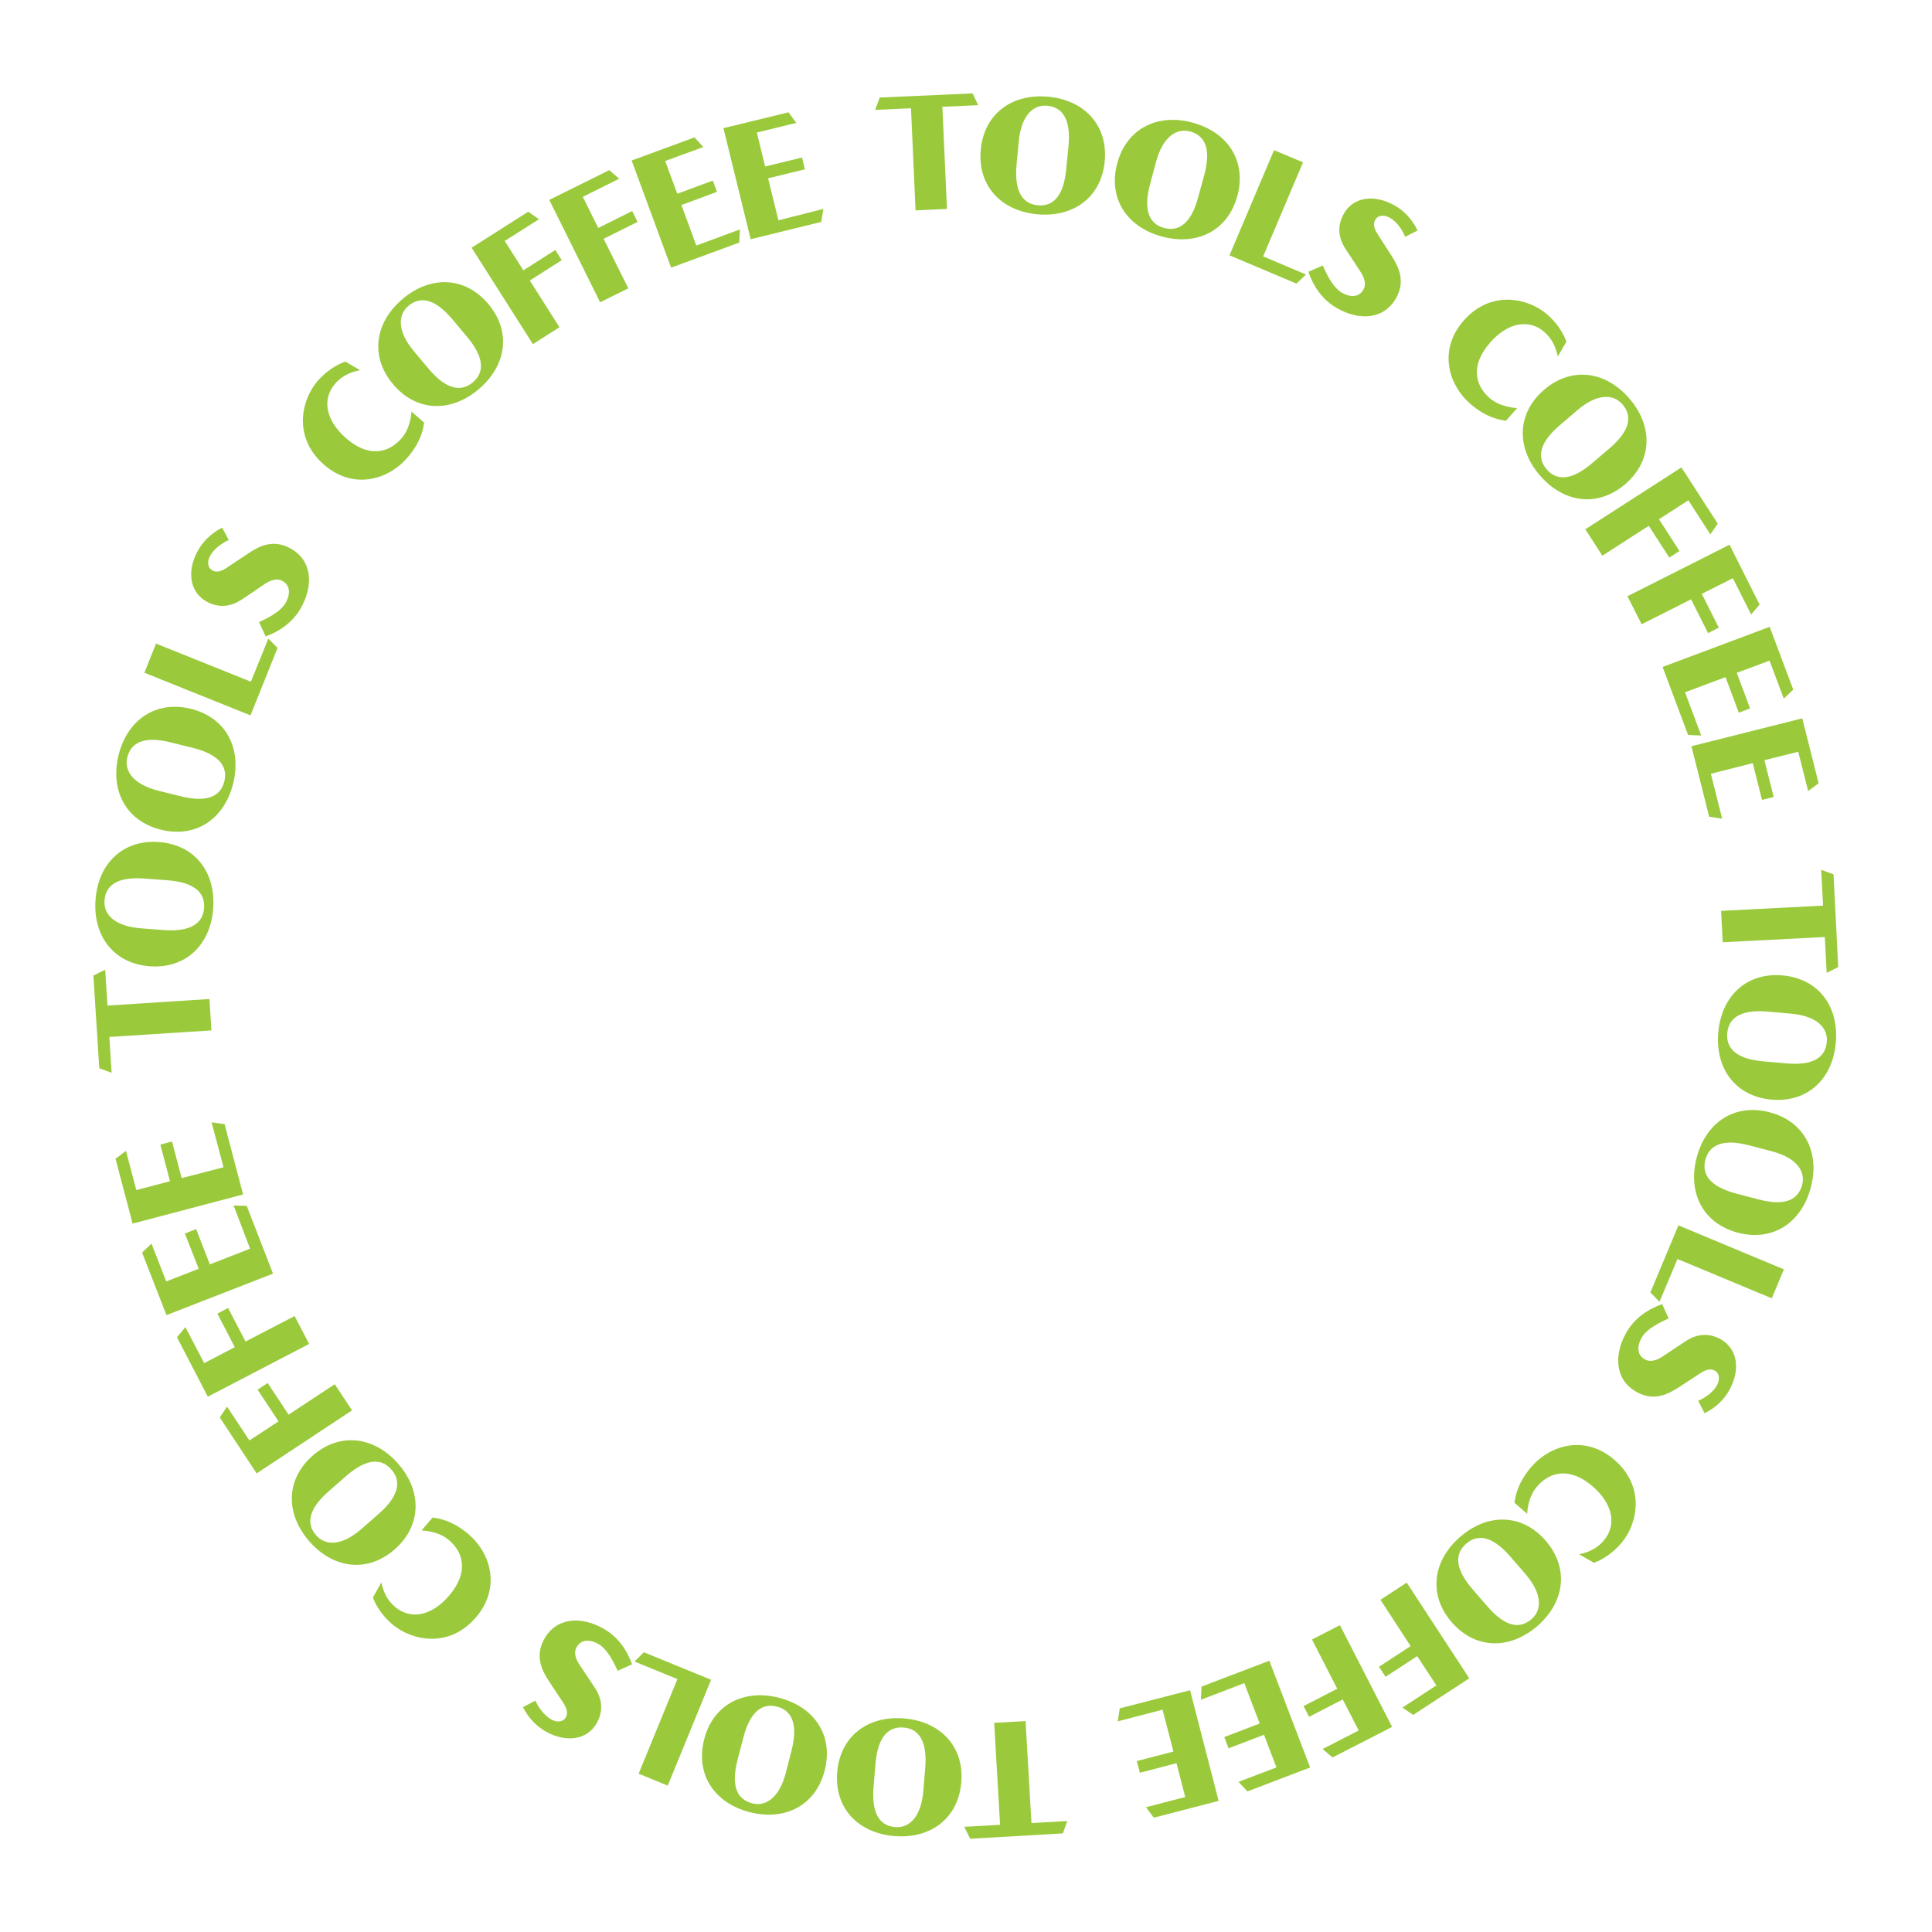 <?xml version="1.0" encoding="utf-8"?>
<!-- Generator: Adobe Illustrator 27.0.1, SVG Export Plug-In . SVG Version: 6.00 Build 0)  -->
<svg version="1.1" id="Layer_1" xmlns="http://www.w3.org/2000/svg" xmlns:xlink="http://www.w3.org/1999/xlink" x="0px" y="0px"
	 viewBox="0 0 144 144" style="enable-background:new 0 0 144 144;" xml:space="preserve">
<style type="text/css">
	.st0{fill:#9ACA3C;}
</style>
<g>
	<path class="st0" d="M30.67,30.67l0.94,0.83c-0.04,0.27-0.15,1.38-1.28,2.65c-1.46,1.66-4.06,2.36-6.2,0.47
		c-2.34-2.06-1.65-4.87-0.44-6.24c0.94-1.07,1.92-1.38,2.05-1.43l1.09,0.64c-0.23,0.07-1.11,0.17-1.84,1
		c-0.99,1.12-0.75,2.71,0.79,4.06c1.64,1.45,3.15,1.16,4.13,0.04C30.57,31.96,30.66,30.88,30.67,30.67z"/>
	<path class="st0" d="M36.39,22.65c1.74,2.06,1.37,4.6-0.71,6.36s-4.65,1.69-6.38-0.37c-1.74-2.06-1.37-4.6,0.71-6.36
		S34.66,20.6,36.39,22.65z M33.71,23.79c-1.4-1.66-2.47-1.66-3.27-0.99c-0.8,0.68-0.84,1.89,0.42,3.39l1.09,1.3
		c1.4,1.66,2.49,1.68,3.29,1.01c0.8-0.67,0.96-1.75-0.44-3.41L33.71,23.79z"/>
	<path class="st0" d="M39.01,20.15l2.38-1.52l0.48,0.76l-2.38,1.52l2.21,3.48l-1.98,1.26l-4.57-7.19l0.48-0.3l0,0l3.74-2.38
		l0.8,0.56l-2.55,1.62L39.01,20.15z"/>
	<path class="st0" d="M44.59,16.99l2.53-1.26l0.4,0.81l-2.53,1.26l1.84,3.69l-2.1,1.04l-3.79-7.63l0.5-0.25l0,0l3.97-1.97l0.74,0.64
		l-2.71,1.35L44.59,16.99z"/>
	<path class="st0" d="M55.15,17.1l-0.05,0.98l-5.08,1.87l-2.94-7.99l0.53-0.19v0l4.15-1.53l0.66,0.72l-2.84,1.04l0.9,2.44l2.65-0.98
		l0.31,0.84l-2.65,0.98l1.11,3.02L55.15,17.1z"/>
	<path class="st0" d="M61.37,15.57l-0.16,0.97l-5.26,1.29l-2.03-8.28l0.55-0.13l0,0l4.3-1.05l0.58,0.79l-2.94,0.72l0.62,2.53
		l2.75-0.67l0.21,0.88l-2.74,0.67l0.77,3.13L61.37,15.57z"/>
	<path class="st0" d="M72.91,7.84l-2.67,0.12l0.34,7.61l-2.34,0.11L67.9,8.07l-2.67,0.12l0.34-0.92l6.92-0.31L72.91,7.84z"/>
	<path class="st0" d="M82.34,12.02c-0.25,2.68-2.32,4.2-5.03,3.95c-2.7-0.25-4.46-2.13-4.21-4.81c0.25-2.68,2.32-4.2,5.03-3.95
		C80.83,7.46,82.59,9.34,82.34,12.02z M79.64,10.9c0.2-2.16-0.55-2.92-1.59-3.02c-1.04-0.1-1.94,0.73-2.12,2.68l-0.16,1.69
		c-0.2,2.16,0.54,2.95,1.58,3.05c1.04,0.1,1.92-0.54,2.12-2.7L79.64,10.9z"/>
	<path class="st0" d="M92.23,14.59c-0.7,2.6-3,3.75-5.62,3.04c-2.62-0.7-4.04-2.85-3.34-5.45s3-3.75,5.62-3.04
		C91.51,9.85,92.92,11.99,92.23,14.59z M89.76,13.04c0.56-2.1-0.05-2.97-1.06-3.24c-1.01-0.27-2.03,0.39-2.54,2.28l-0.44,1.64
		c-0.56,2.1,0.04,3,1.05,3.27c1.01,0.27,1.98-0.21,2.54-2.31L89.76,13.04z"/>
	<path class="st0" d="M97.34,20.46l-0.71,0.68l-4.99-2.11l3.32-7.84l2.16,0.91l-2.97,7.01L97.34,20.46z"/>
	<path class="st0" d="M103.59,16.23c-0.39-0.22-0.87-0.23-1.09,0.16c-0.22,0.39,0.02,0.82,0.21,1.11c0.19,0.29,0.48,0.74,1,1.55
		c0.48,0.76,1.1,1.84,0.34,3.18c-0.9,1.58-2.72,1.7-4.4,0.74c-1.55-0.88-2.02-2.43-2.13-2.71l1.07-0.47
		c0.23,0.49,0.7,1.61,1.43,2.03c0.54,0.31,1.24,0.41,1.6-0.23c0.33-0.59-0.16-1.25-0.33-1.51c-0.19-0.29-0.72-1.1-0.97-1.48
		c-0.26-0.39-0.88-1.41-0.16-2.67c0.71-1.26,2.28-1.47,3.78-0.62c1.11,0.63,1.56,1.56,1.72,1.87l-0.93,0.47
		C104.59,17.28,104.2,16.58,103.59,16.23z"/>
	<path class="st0" d="M113.08,30.41l-0.83,0.95c-0.27-0.04-1.38-0.14-2.66-1.26c-1.67-1.45-2.38-4.04-0.51-6.19
		c2.05-2.35,4.85-1.68,6.23-0.48c1.08,0.94,1.39,1.91,1.44,2.04l-0.64,1.1c-0.07-0.22-0.18-1.11-1.01-1.83
		c-1.12-0.98-2.71-0.73-4.05,0.81c-1.44,1.65-1.14,3.15-0.01,4.13C111.79,30.32,112.87,30.41,113.08,30.41z"/>
	<path class="st0" d="M121.13,36.09c-2.04,1.75-4.59,1.4-6.36-0.66c-1.77-2.06-1.72-4.63,0.32-6.38s4.59-1.4,6.36,0.66
		C123.22,31.77,123.17,34.34,121.13,36.09z M119.97,33.41c1.65-1.41,1.64-2.48,0.96-3.27c-0.68-0.79-1.9-0.83-3.38,0.45l-1.29,1.1
		c-1.65,1.41-1.66,2.5-0.98,3.29c0.68,0.79,1.75,0.95,3.4-0.47L119.97,33.41z"/>
	<path class="st0" d="M123.65,38.7l1.53,2.37l-0.76,0.49l-1.53-2.37l-3.46,2.23l-1.27-1.97l7.16-4.61l0.31,0.47l0,0l2.4,3.72
		l-0.55,0.8l-1.64-2.54L123.65,38.7z"/>
	<path class="st0" d="M126.84,44.26l1.27,2.52l-0.8,0.41l-1.27-2.52l-3.68,1.86l-1.06-2.09l7.61-3.84l0.25,0.5l0,0l1.99,3.96
		l-0.63,0.74l-1.36-2.7L126.84,44.26z"/>
	<path class="st0" d="M126.8,54.82l-0.98-0.04l-1.9-5.07l7.98-2.99l0.2,0.53l0,0l1.56,4.15l-0.71,0.67l-1.06-2.83l-2.44,0.91
		l0.99,2.65l-0.84,0.32l-0.99-2.65l-3.02,1.13L126.8,54.82z"/>
	<path class="st0" d="M128.36,61.02l-0.97-0.15l-1.32-5.25l8.26-2.08l0.14,0.55l0,0l1.08,4.29l-0.78,0.58l-0.74-2.93l-2.52,0.63
		l0.69,2.74l-0.87,0.22l-0.69-2.74l-3.12,0.79L128.36,61.02z"/>
	<path class="st0" d="M136.15,72.51l-0.14-2.67l-7.61,0.39l-0.12-2.34l7.6-0.39l-0.14-2.67l0.92,0.34l0.35,6.91L136.15,72.51z"/>
	<path class="st0" d="M132.05,81.96c-2.68-0.23-4.22-2.3-3.98-5.01s2.1-4.48,4.78-4.25c2.68,0.23,4.22,2.3,3.98,5.01
		C136.6,80.42,134.73,82.19,132.05,81.96z M133.15,79.26c2.17,0.19,2.92-0.57,3.01-1.61c0.09-1.04-0.74-1.93-2.69-2.1l-1.69-0.15
		c-2.17-0.19-2.95,0.56-3.04,1.61c-0.09,1.04,0.55,1.92,2.72,2.1L133.15,79.26z"/>
	<path class="st0" d="M129.54,91.88c-2.6-0.68-3.77-2.97-3.08-5.6s2.83-4.06,5.43-3.38c2.6,0.68,3.77,2.97,3.08,5.6
		C134.28,91.13,132.14,92.56,129.54,91.88z M131.08,89.4c2.1,0.55,2.97-0.07,3.24-1.08c0.27-1.01-0.4-2.03-2.3-2.52l-1.64-0.43
		c-2.1-0.55-3,0.06-3.27,1.07s0.22,1.98,2.33,2.53L131.08,89.4z"/>
	<path class="st0" d="M123.69,97.03l-0.68-0.7l2.09-5l7.86,3.28l-0.9,2.16l-7.03-2.93L123.69,97.03z"/>
	<path class="st0" d="M127.97,103.25c0.22-0.4,0.22-0.87-0.16-1.09s-0.82,0.02-1.11,0.21c-0.29,0.2-0.74,0.49-1.54,1.01
		c-0.76,0.49-1.84,1.12-3.18,0.37c-1.59-0.89-1.72-2.71-0.78-4.4c0.87-1.56,2.41-2.03,2.69-2.15l0.48,1.07
		c-0.49,0.23-1.61,0.71-2.02,1.45c-0.3,0.54-0.4,1.24,0.25,1.6c0.59,0.33,1.25-0.17,1.51-0.34c0.29-0.19,1.09-0.72,1.47-0.98
		c0.39-0.26,1.41-0.88,2.67-0.18c1.26,0.71,1.49,2.27,0.65,3.78c-0.62,1.12-1.54,1.57-1.85,1.73l-0.48-0.92
		C126.92,104.26,127.63,103.87,127.97,103.25z"/>
	<path class="st0" d="M113.83,112.83l-0.95-0.82c0.04-0.27,0.14-1.38,1.25-2.67c1.44-1.67,4.03-2.4,6.19-0.54
		c2.37,2.04,1.71,4.85,0.51,6.23c-0.93,1.08-1.9,1.4-2.03,1.45l-1.1-0.63c0.22-0.07,1.11-0.18,1.83-1.02
		c0.97-1.13,0.72-2.72-0.83-4.05c-1.66-1.43-3.16-1.12-4.13,0.01C113.91,111.54,113.83,112.62,113.83,112.83z"/>
	<path class="st0" d="M108.2,120.91c-1.76-2.03-1.42-4.58,0.63-6.36c2.05-1.78,4.62-1.75,6.38,0.29s1.42,4.58-0.63,6.36
		C112.53,122.97,109.96,122.94,108.2,120.91z M110.87,119.74c1.42,1.64,2.49,1.63,3.28,0.94c0.79-0.68,0.81-1.9-0.47-3.38
		l-1.11-1.28c-1.42-1.64-2.5-1.65-3.29-0.96c-0.79,0.68-0.94,1.76,0.48,3.4L110.87,119.74z"/>
	<path class="st0" d="M105.63,123.44l-2.36,1.54l-0.49-0.75l2.36-1.54l-2.25-3.45l1.96-1.28l4.66,7.13l-0.47,0.31l0,0l-3.71,2.42
		l-0.8-0.55l2.53-1.65L105.63,123.44z"/>
	<path class="st0" d="M100.08,126.67l-2.51,1.29l-0.41-0.8l2.51-1.29l-1.88-3.67l2.08-1.07l3.89,7.58l-0.5,0.26l0,0l-3.94,2.02
		l-0.74-0.63l2.69-1.38L100.08,126.67z"/>
	<path class="st0" d="M89.51,126.69l0.04-0.98l5.06-1.93l3.04,7.96l-0.53,0.2l0,0l-4.14,1.58l-0.67-0.71l2.83-1.08l-0.93-2.43
		l-2.64,1.01l-0.32-0.84l2.64-1.01l-1.15-3.01L89.51,126.69z"/>
	<path class="st0" d="M83.31,128.3l0.15-0.97l5.24-1.35l2.13,8.25l-0.55,0.14l0,0L86,135.48l-0.59-0.78l2.93-0.76l-0.65-2.52
		l-2.73,0.71l-0.23-0.87l2.73-0.71l-0.81-3.12L83.31,128.3z"/>
	<path class="st0" d="M71.87,136.16l2.67-0.15l-0.44-7.6l2.34-0.13l0.44,7.6l2.67-0.15l-0.33,0.92l-6.91,0.4L71.87,136.16z"/>
	<path class="st0" d="M62.4,132.09c0.22-2.68,2.28-4.23,4.98-4.01s4.49,2.08,4.27,4.76s-2.28,4.23-4.98,4.01
		S62.18,134.78,62.4,132.09z M65.11,133.18c-0.18,2.16,0.58,2.92,1.62,3c1.04,0.08,1.93-0.75,2.09-2.7l0.14-1.69
		c0.18-2.17-0.58-2.95-1.62-3.03c-1.04-0.08-1.91,0.56-2.09,2.73L65.11,133.18z"/>
	<path class="st0" d="M52.48,129.66c0.66-2.61,2.95-3.79,5.58-3.12c2.63,0.67,4.08,2.8,3.41,5.41c-0.66,2.61-2.95,3.79-5.58,3.12
		C53.26,134.4,51.82,132.27,52.48,129.66z M54.97,131.18c-0.54,2.1,0.08,2.97,1.1,3.23c1.01,0.26,2.03-0.42,2.51-2.31l0.42-1.64
		c0.53-2.1-0.08-3-1.09-3.26c-1.01-0.26-1.98,0.24-2.51,2.34L54.97,131.18z"/>
	<path class="st0" d="M47.29,123.84l0.7-0.69l5.01,2.05l-3.23,7.89l-2.17-0.89l2.89-7.05L47.29,123.84z"/>
	<path class="st0" d="M41.09,128.16c0.4,0.22,0.87,0.22,1.09-0.17c0.21-0.39-0.03-0.82-0.22-1.11c-0.2-0.29-0.49-0.73-1.02-1.54
		c-0.49-0.75-1.12-1.83-0.38-3.17c0.88-1.6,2.7-1.74,4.39-0.8c1.56,0.86,2.05,2.4,2.16,2.68l-1.07,0.48
		c-0.24-0.49-0.72-1.6-1.46-2.01c-0.54-0.3-1.24-0.39-1.6,0.25c-0.33,0.59,0.17,1.25,0.34,1.5c0.19,0.29,0.73,1.09,0.98,1.47
		c0.26,0.39,0.89,1.4,0.19,2.67c-0.7,1.27-2.26,1.5-3.77,0.67c-1.12-0.62-1.58-1.54-1.74-1.84l0.92-0.48
		C40.07,127.11,40.47,127.81,41.09,128.16z"/>
	<path class="st0" d="M31.42,114.07l0.82-0.96c0.27,0.04,1.38,0.13,2.67,1.23c1.68,1.43,2.43,4.01,0.58,6.19
		c-2.02,2.38-4.83,1.74-6.23,0.55c-1.09-0.92-1.42-1.89-1.46-2.02l0.62-1.11c0.07,0.22,0.19,1.11,1.03,1.82
		c1.14,0.97,2.72,0.7,4.04-0.86c1.42-1.67,1.1-3.17-0.04-4.13C32.71,114.15,31.63,114.08,31.42,114.07z"/>
	<path class="st0" d="M23.3,108.5c2.02-1.77,4.57-1.45,6.37,0.59c1.79,2.04,1.77,4.61-0.25,6.39c-2.02,1.77-4.57,1.45-6.36-0.59
		C21.27,112.84,21.28,110.27,23.3,108.5z M24.49,111.16c-1.63,1.43-1.61,2.5-0.92,3.28s1.91,0.8,3.38-0.49l1.28-1.12
		c1.63-1.43,1.63-2.52,0.94-3.3c-0.69-0.79-1.76-0.93-3.4,0.51L24.49,111.16z"/>
	<path class="st0" d="M20.76,105.94l-1.56-2.36l0.75-0.5l1.56,2.36l3.44-2.27l1.29,1.95l-7.11,4.7l-0.31-0.47l0,0l-2.44-3.7
		l0.54-0.81l1.67,2.52L20.76,105.94z"/>
	<path class="st0" d="M17.5,100.41l-1.3-2.5l0.8-0.42l1.3,2.5l3.66-1.9l1.08,2.08l-7.55,3.93l-0.26-0.5l0,0l-2.04-3.93l0.63-0.75
		l1.4,2.68L17.5,100.41z"/>
	<path class="st0" d="M17.41,89.85l0.98,0.03l1.96,5.05l-7.94,3.09l-0.21-0.53l0,0l-1.61-4.13l0.7-0.67l1.1,2.82l2.42-0.94
		l-1.03-2.63l0.84-0.33l1.02,2.63l3-1.17L17.41,89.85z"/>
	<path class="st0" d="M15.77,83.65l0.97,0.14l1.38,5.24l-8.24,2.17l-0.14-0.55l0,0l-1.13-4.28l0.78-0.59l0.77,2.92l2.51-0.66
		l-0.72-2.73l0.87-0.23l0.72,2.73L16.66,87L15.77,83.65z"/>
	<path class="st0" d="M7.84,72.28l0.17,2.67l7.6-0.49l0.15,2.34l-7.61,0.49l0.17,2.67L7.4,79.62l-0.44-6.91L7.84,72.28z"/>
	<path class="st0" d="M11.85,62.76c2.68,0.2,4.24,2.25,4.04,4.96c-0.2,2.71-2.05,4.5-4.73,4.3c-2.68-0.2-4.24-2.25-4.04-4.96
		C7.32,64.35,9.17,62.56,11.85,62.76z M10.78,65.48c-2.17-0.16-2.91,0.6-2.99,1.64c-0.08,1.04,0.76,1.92,2.71,2.07l1.69,0.13
		c2.17,0.16,2.94-0.6,3.02-1.64c0.08-1.04-0.57-1.91-2.74-2.07L10.78,65.48z"/>
	<path class="st0" d="M14.23,52.83c2.61,0.65,3.8,2.93,3.15,5.57c-0.66,2.64-2.78,4.09-5.39,3.44c-2.61-0.65-3.8-2.93-3.15-5.57
		C9.5,53.64,11.62,52.19,14.23,52.83z M12.72,55.33c-2.11-0.52-2.97,0.1-3.23,1.11c-0.25,1.02,0.43,2.02,2.33,2.5l1.65,0.41
		c2.11,0.52,3-0.09,3.25-1.11c0.25-1.01-0.25-1.98-2.36-2.5L12.72,55.33z"/>
	<path class="st0" d="M20,47.6l0.69,0.69l-2.02,5.03l-7.91-3.18l0.87-2.17l7.07,2.84L20,47.6z"/>
	<path class="st0" d="M15.66,41.43c-0.22,0.4-0.21,0.87,0.18,1.09c0.39,0.21,0.82-0.03,1.1-0.23c0.29-0.2,0.73-0.49,1.53-1.02
		c0.75-0.5,1.82-1.14,3.17-0.4c1.6,0.87,1.75,2.69,0.82,4.39c-0.85,1.56-2.39,2.06-2.66,2.18l-0.49-1.07c0.49-0.24,1.6-0.73,2-1.47
		c0.29-0.54,0.39-1.24-0.26-1.6c-0.59-0.32-1.25,0.18-1.5,0.35c-0.29,0.2-1.08,0.74-1.46,0.99c-0.39,0.26-1.4,0.9-2.67,0.21
		c-1.27-0.69-1.52-2.26-0.69-3.77c0.61-1.12,1.53-1.59,1.83-1.75l0.49,0.92C16.7,40.41,16,40.81,15.66,41.43z"/>
</g>
</svg>
